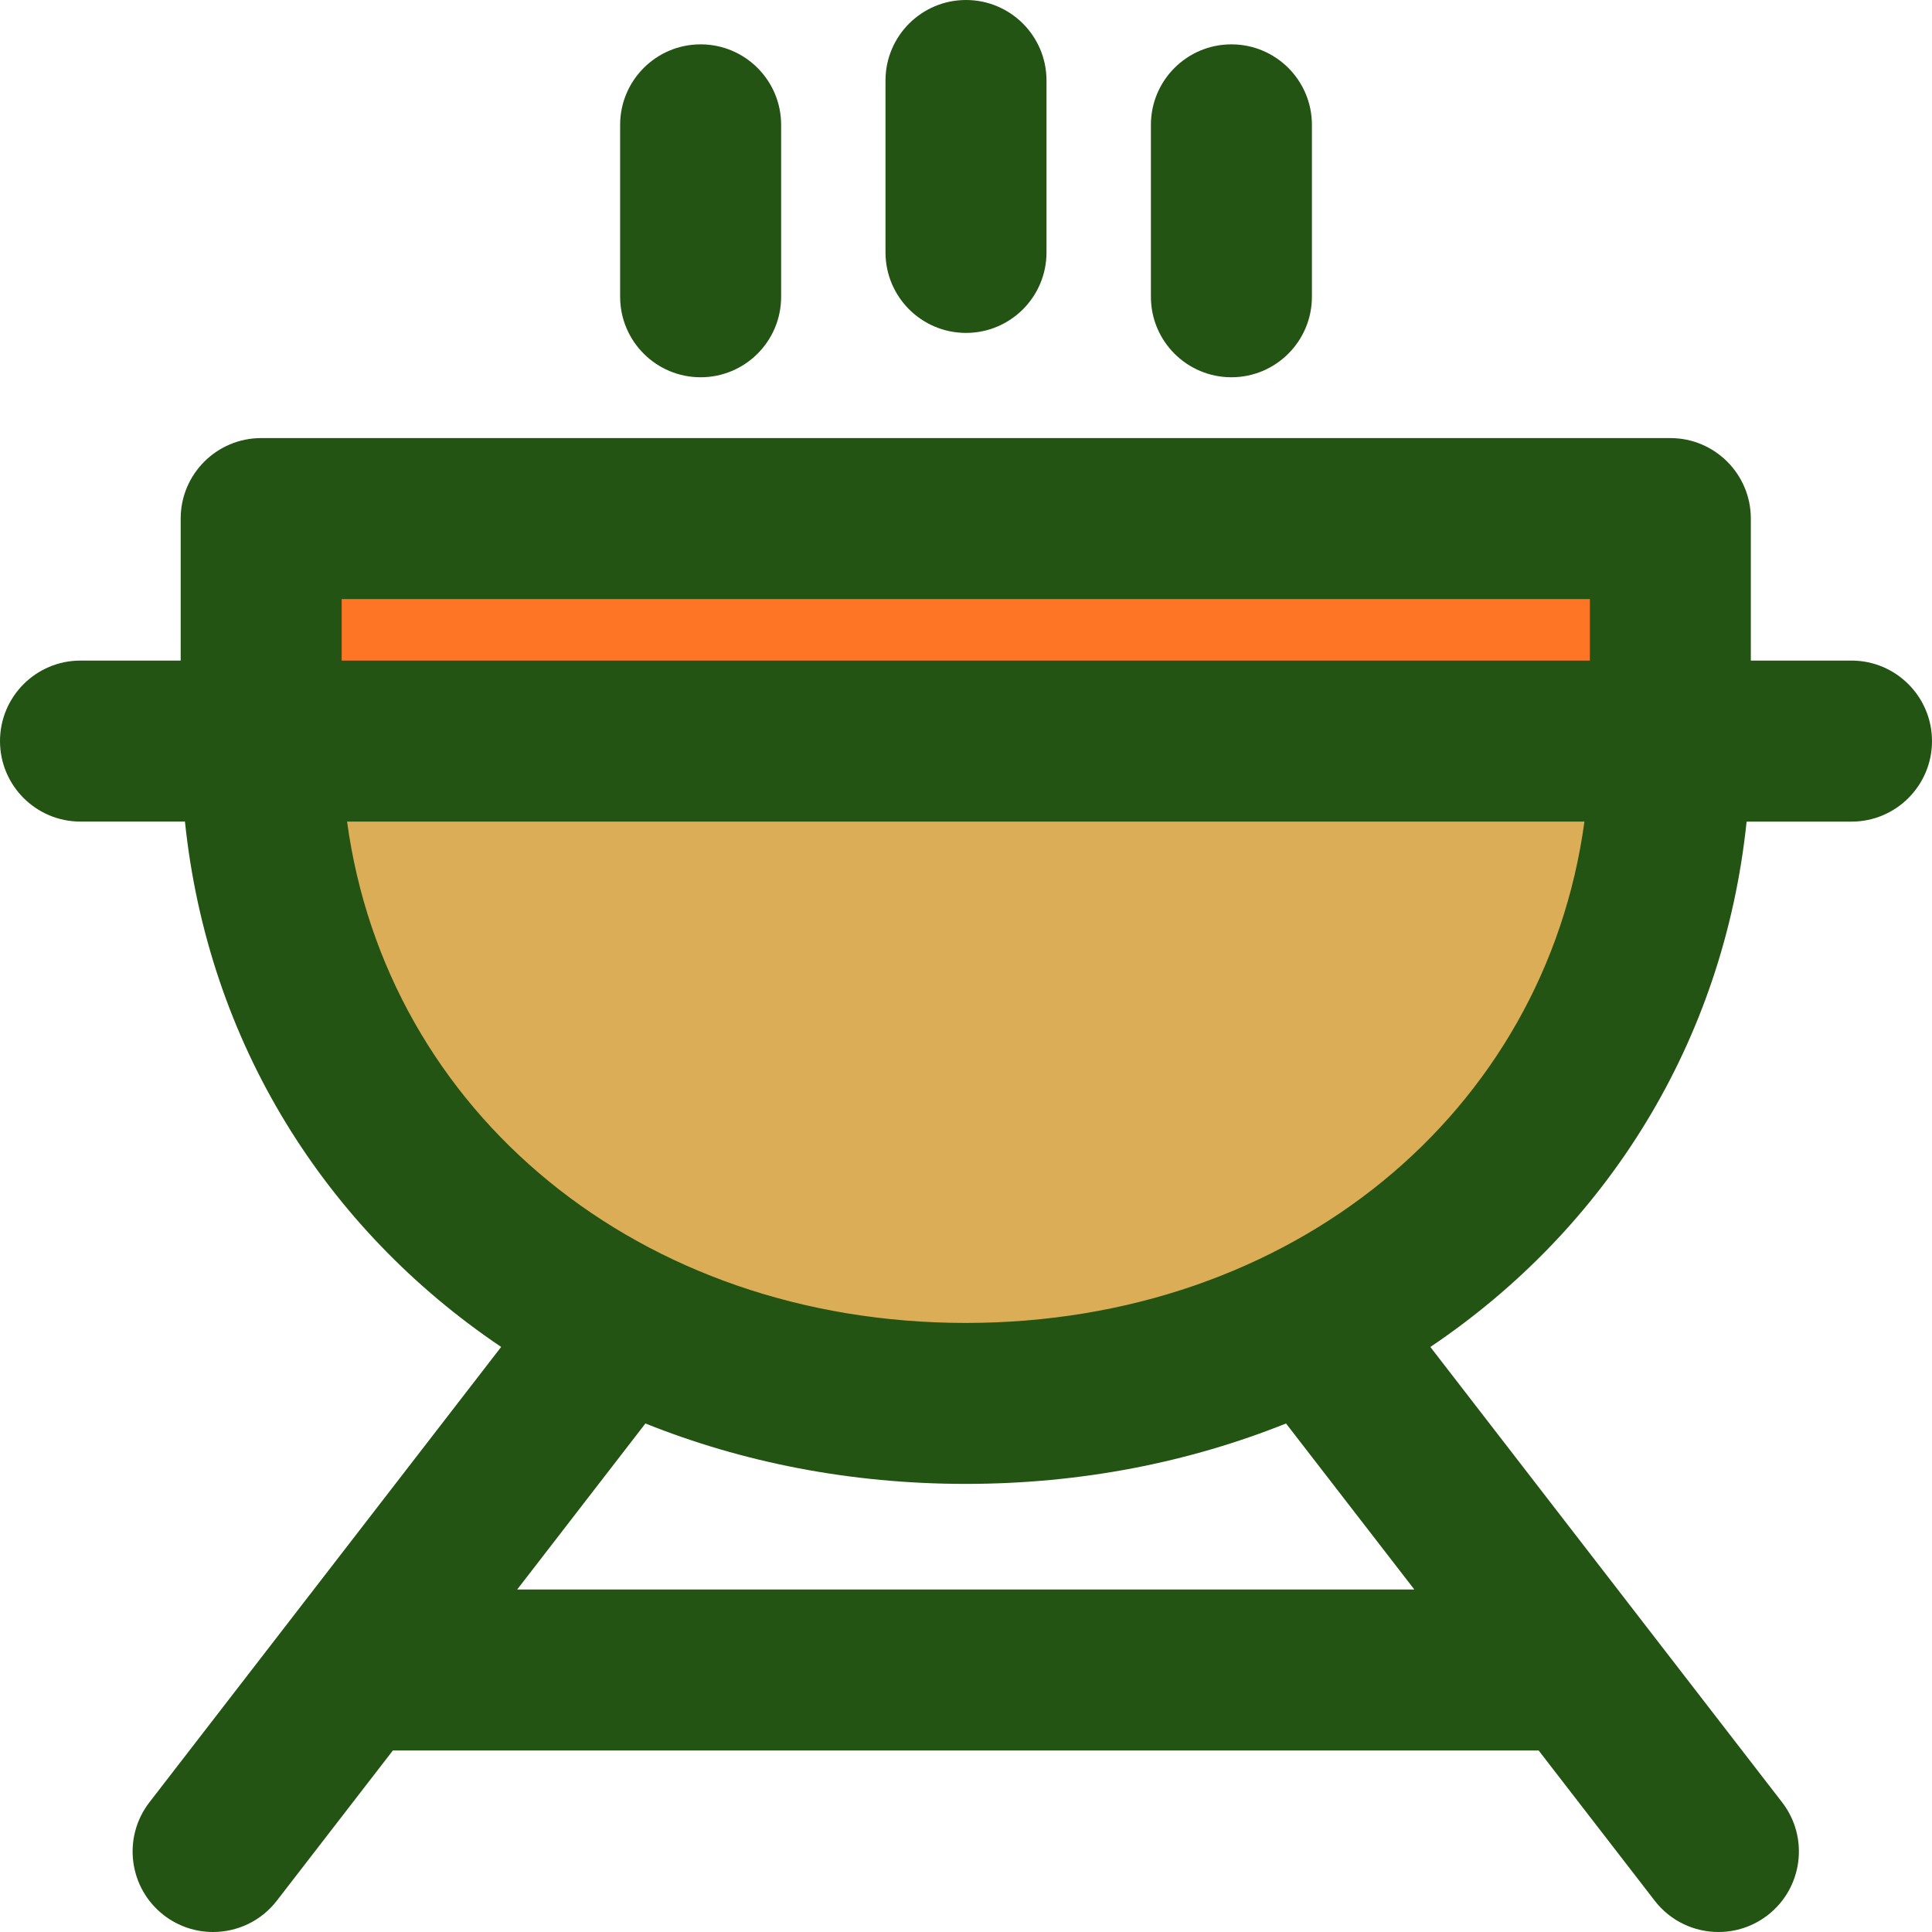 <?xml version="1.0" encoding="iso-8859-1"?>
<!-- Generator: Adobe Illustrator 19.0.0, SVG Export Plug-In . SVG Version: 6.00 Build 0)  -->
<svg version="1.1" id="Capa_1" xmlns="http://www.w3.org/2000/svg" xmlns:xlink="http://www.w3.org/1999/xlink" x="0px" y="0px"
	 viewBox="0 0 384 384" style="enable-background:new 0 0 384 384;" xml:space="preserve">
<path style="fill:#DBAD56;" d="M332.016,149.96c0,77.568-62.704,131.648-140.04,131.648s-140.04-54.08-140.04-131.648H332.016z"/>
<polygon style="fill:#FF7526;" points="16.024,149.96 51.928,149.96 51.928,105.736 332.016,105.736 332.016,149.96 368.024,149.96 
	"/>
<g>
	<path style="fill:#235413;" d="M368,131.296h-20.008v-28.224c0-8.832-7.16-16-16-16H51.912c-8.832,0-16,7.168-16,16v28.224H16
		c-8.84,0-16,7.168-16,16s7.16,16,16,16h20.76c4.568,43.936,27.952,80.92,62.848,104.416l-69.912,90.512
		c-5.4,6.992-4.112,17.04,2.88,22.448c2.912,2.24,6.352,3.328,9.768,3.328c4.784,0,9.52-2.136,12.672-6.216l23.064-29.856h227.744
		l23.064,29.856c3.152,4.08,7.888,6.216,12.672,6.216c3.416,0,6.856-1.088,9.768-3.336c6.992-5.4,8.28-15.448,2.88-22.44
		l-69.912-90.504c34.904-23.496,58.28-60.48,62.856-104.416H368c8.832,0,16-7.168,16-16S376.832,131.296,368,131.296z
		 M67.912,119.072H316v12.224H67.912V119.072z M281.104,315.92H102.8l25.48-32.992c19.264,7.72,40.712,12.008,63.664,12.008
		s44.408-4.296,63.664-12.008L281.104,315.92z M191.952,262.944c-64.872,0-115.112-41.832-122.968-99.648H314.92
		C307.064,221.104,256.824,262.944,191.952,262.944z"/>
	<path style="fill:#235413;" d="M176,16v34.168c0,8.832,7.168,16,16,16c8.84,0,16-7.168,16-16V16c0-8.832-7.16-16-16-16
		C183.168,0,176,7.168,176,16z"/>
	<path style="fill:#235413;" d="M228.752,24.816v34.168c0,8.84,7.168,16,16,16s16-7.16,16-16V24.816c0-8.84-7.168-16-16-16
		C235.912,8.816,228.752,15.984,228.752,24.816z"/>
	<path style="fill:#235413;" d="M123.256,24.816v34.168c0,8.84,7.168,16,16,16s16-7.16,16-16V24.816c0-8.84-7.168-16-16-16
		S123.256,15.984,123.256,24.816z"/>
</g>
<g>
</g>
<g>
</g>
<g>
</g>
<g>
</g>
<g>
</g>
<g>
</g>
<g>
</g>
<g>
</g>
<g>
</g>
<g>
</g>
<g>
</g>
<g>
</g>
<g>
</g>
<g>
</g>
<g>
</g>
</svg>
